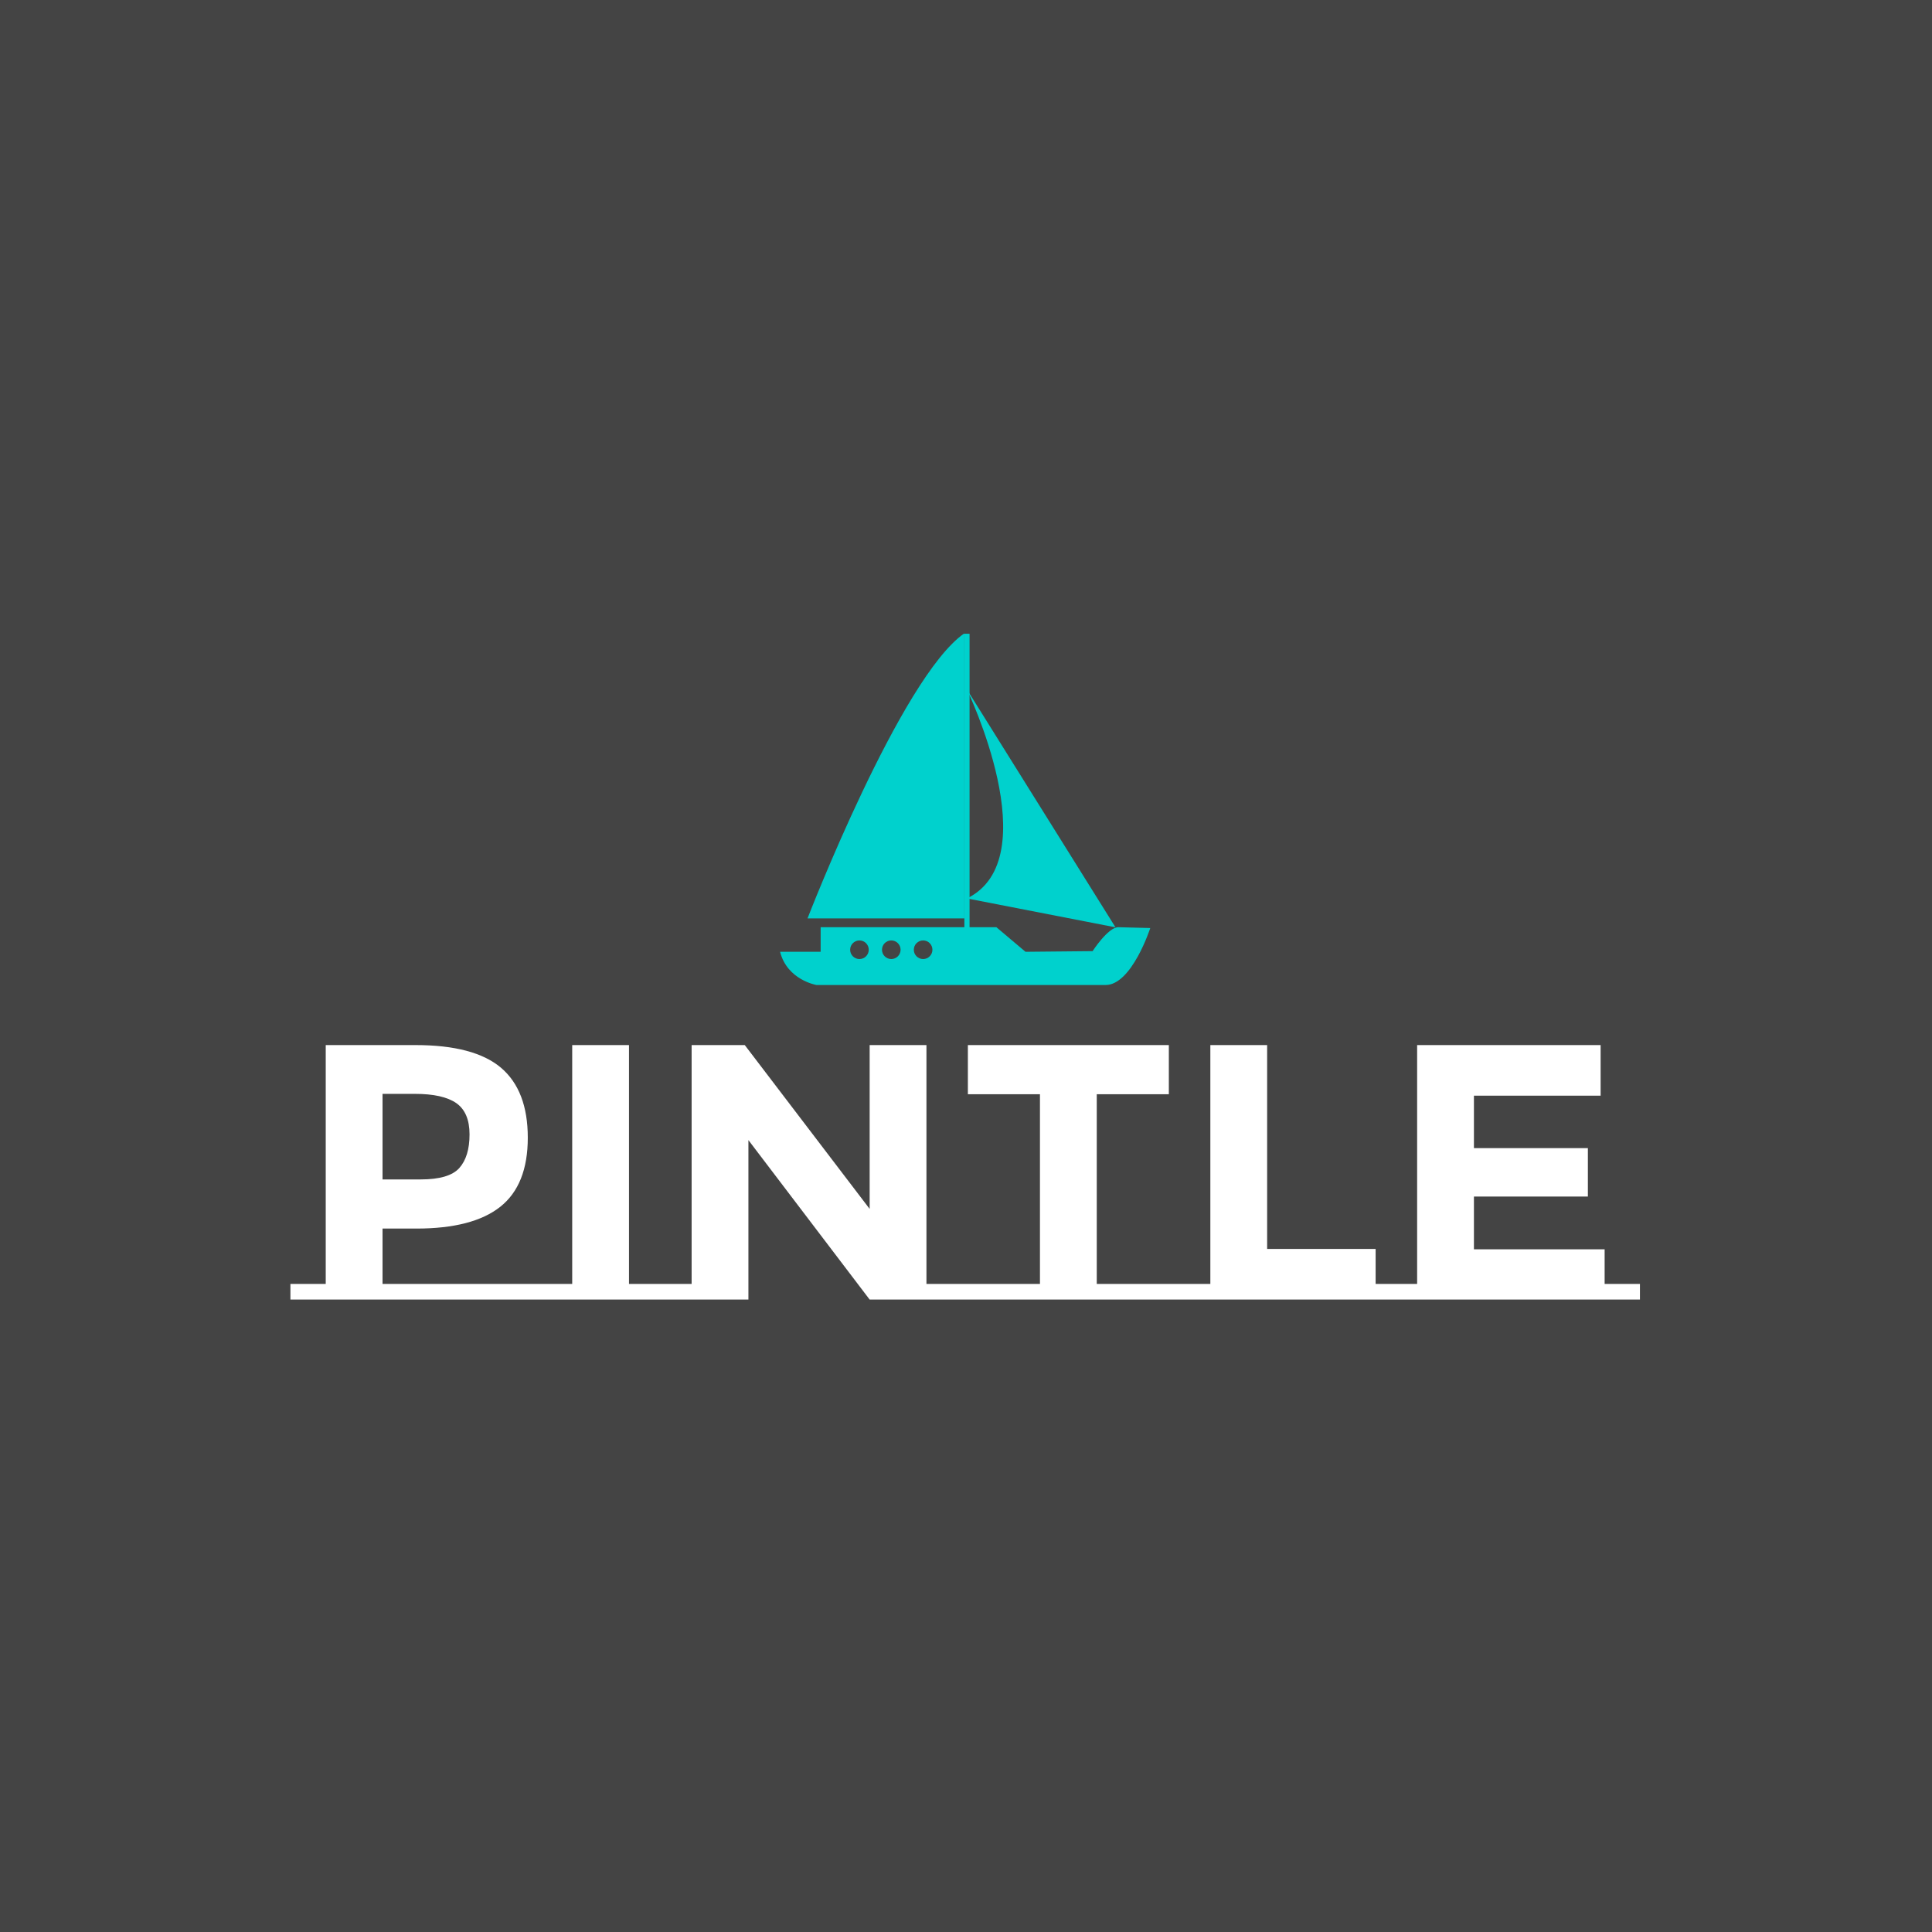 <svg xmlns="http://www.w3.org/2000/svg" version="1.1" xmlns:xlink="http://www.w3.org/1999/xlink" xmlns:svgjs="http://svgjs.dev/svgjs" width="1000" height="1000" viewBox="0 0 1000 1000"><rect width="1000" height="1000" fill="#444444"></rect><g transform="matrix(0.7,0,0,0.7,149.576,328.026)"><svg viewBox="0 0 396 195" data-background-color="#444444" preserveAspectRatio="xMidYMid meet" height="492" width="1000" xmlns="http://www.w3.org/2000/svg" xmlns:xlink="http://www.w3.org/1999/xlink"><g id="tight-bounds" transform="matrix(1,0,0,1,0.24,-0.128)"><svg viewBox="0 0 395.52 195.256" height="195.256" width="395.52"><g><svg viewBox="0 0 395.52 195.256" height="195.256" width="395.52"><g transform="matrix(1,0,0,1,0,120.676)"><svg viewBox="0 0 395.52 74.58" height="74.58" width="395.52"><g id="textblocktransform"><svg viewBox="0 0 395.52 74.58" height="74.58" width="395.52" id="textblock"><g><svg viewBox="0 0 395.52 74.58" height="74.58" width="395.52"><g transform="matrix(1,0,0,1,0,0)"><svg width="395.52" viewBox="-0.55 -34.95 185.34 34.95" height="74.58" data-palette-color="#ffffff"><g class="undefined-text-0" data-fill-palette-color="primary" id="text-0"><path d="M12.1-2.15L33.85-2.15 33.85 0-0.55 0-0.55-2.15 4.3-2.15 4.3-34.95 16.65-34.95Q24.7-34.95 28.38-31.83 32.05-28.7 32.05-22.23 32.05-15.75 28.28-12.75 24.5-9.75 16.75-9.75L16.75-9.75 12.1-9.75 12.1-2.15ZM17.35-16.5Q21.25-16.5 22.65-18.07 24.05-19.65 24.05-22.68 24.05-25.7 22.23-26.98 20.4-28.25 16.55-28.25L16.55-28.25 12.1-28.25 12.1-16.5 17.35-16.5ZM45.95-2.15L50.25-2.15 50.25 0 33.85 0 33.85-2.15 38.15-2.15 38.15-34.95 45.95-34.95 45.95-2.15ZM49.7-2.15L54.55-2.15 54.55-34.95 61.85-34.95 79-12.45 79-34.95 86.8-34.95 86.8-2.15 91.65-2.15 91.65 0 79 0 62.35-21.9 62.35 0 49.7 0 49.7-2.15ZM110.19-2.15L121.49-2.15 121.49 0 91.09 0 91.09-2.15 102.39-2.15 102.39-28.2 92.49-28.2 92.49-34.95 120.09-34.95 120.09-28.2 110.19-28.2 110.19-2.15ZM148.49-2.15L153.34-2.15 153.34 0 120.94 0 120.94-2.15 125.79-2.15 125.79-34.95 133.59-34.95 133.59-6.95 148.49-6.95 148.49-2.15ZM149.34-2.15L154.19-2.15 154.19-34.95 179.39-34.95 179.39-28 161.99-28 161.99-20.8 177.64-20.8 177.64-14.15 161.99-14.15 161.99-6.9 179.94-6.9 179.94-2.15 184.79-2.15 184.79 0 149.34 0 149.34-2.15Z" fill="#ffffff" data-fill-palette-color="primary"></path></g></svg></g></svg></g></svg></g></svg></g><g transform="matrix(1,0,0,1,143.518,0)"><svg viewBox="0 0 108.484 103.07" height="103.07" width="108.484"><g><svg xmlns="http://www.w3.org/2000/svg" xmlns:xlink="http://www.w3.org/1999/xlink" version="1.1" x="0" y="0" viewBox="3.878 5.5 82.887 78.75" enable-background="new 0 0 90 90" xml:space="preserve" height="103.07" width="108.484" class="icon-icon-0" data-fill-palette-color="accent" id="icon-0"><path d="M45.721 64.865l33.258 6.47L45.721 18.09C45.721 18.09 63.949 55.963 45.721 64.865z" fill="#00d1cd" data-fill-palette-color="accent"></path><rect x="45.141" y="5.5" width="1.16" height="68.77" fill="#00d1cd" data-fill-palette-color="accent"></rect><path d="M12.159 65.221" fill="#00d1cd" data-fill-palette-color="accent"></path><path d="M45.141 69.334H10.02c0 0 20.886-53.998 35.121-63.834V69.334z" fill="#00d1cd" data-fill-palette-color="accent"></path><path d="M79.612 71.309c-2.304 0-5.76 5.358-5.76 5.358l-15.025 0.147-6.52-5.506H12.959v5.506H3.878c1.591 6.329 8.15 7.436 8.15 7.436h64.736c5.873 0 10.001-12.757 10.001-12.757L79.612 71.309zM21.646 78.438c-1.15 0-2.083-0.933-2.083-2.084 0-1.15 0.933-2.084 2.083-2.084 1.151 0 2.084 0.934 2.084 2.084C23.729 77.505 22.796 78.438 21.646 78.438zM28.775 78.438c-1.15 0-2.083-0.933-2.083-2.084 0-1.15 0.934-2.084 2.083-2.084 1.15 0 2.083 0.934 2.083 2.084C30.858 77.505 29.925 78.438 28.775 78.438zM35.904 78.438c-1.15 0-2.083-0.933-2.083-2.084 0-1.15 0.933-2.084 2.083-2.084s2.083 0.934 2.083 2.084C37.988 77.505 37.055 78.438 35.904 78.438z" fill="#00d1cd" data-fill-palette-color="accent"></path></svg></g></svg></g><g></g></svg></g><defs></defs></svg><rect width="395.52" height="195.256" fill="none" stroke="none" visibility="hidden"></rect></g></svg></g></svg>